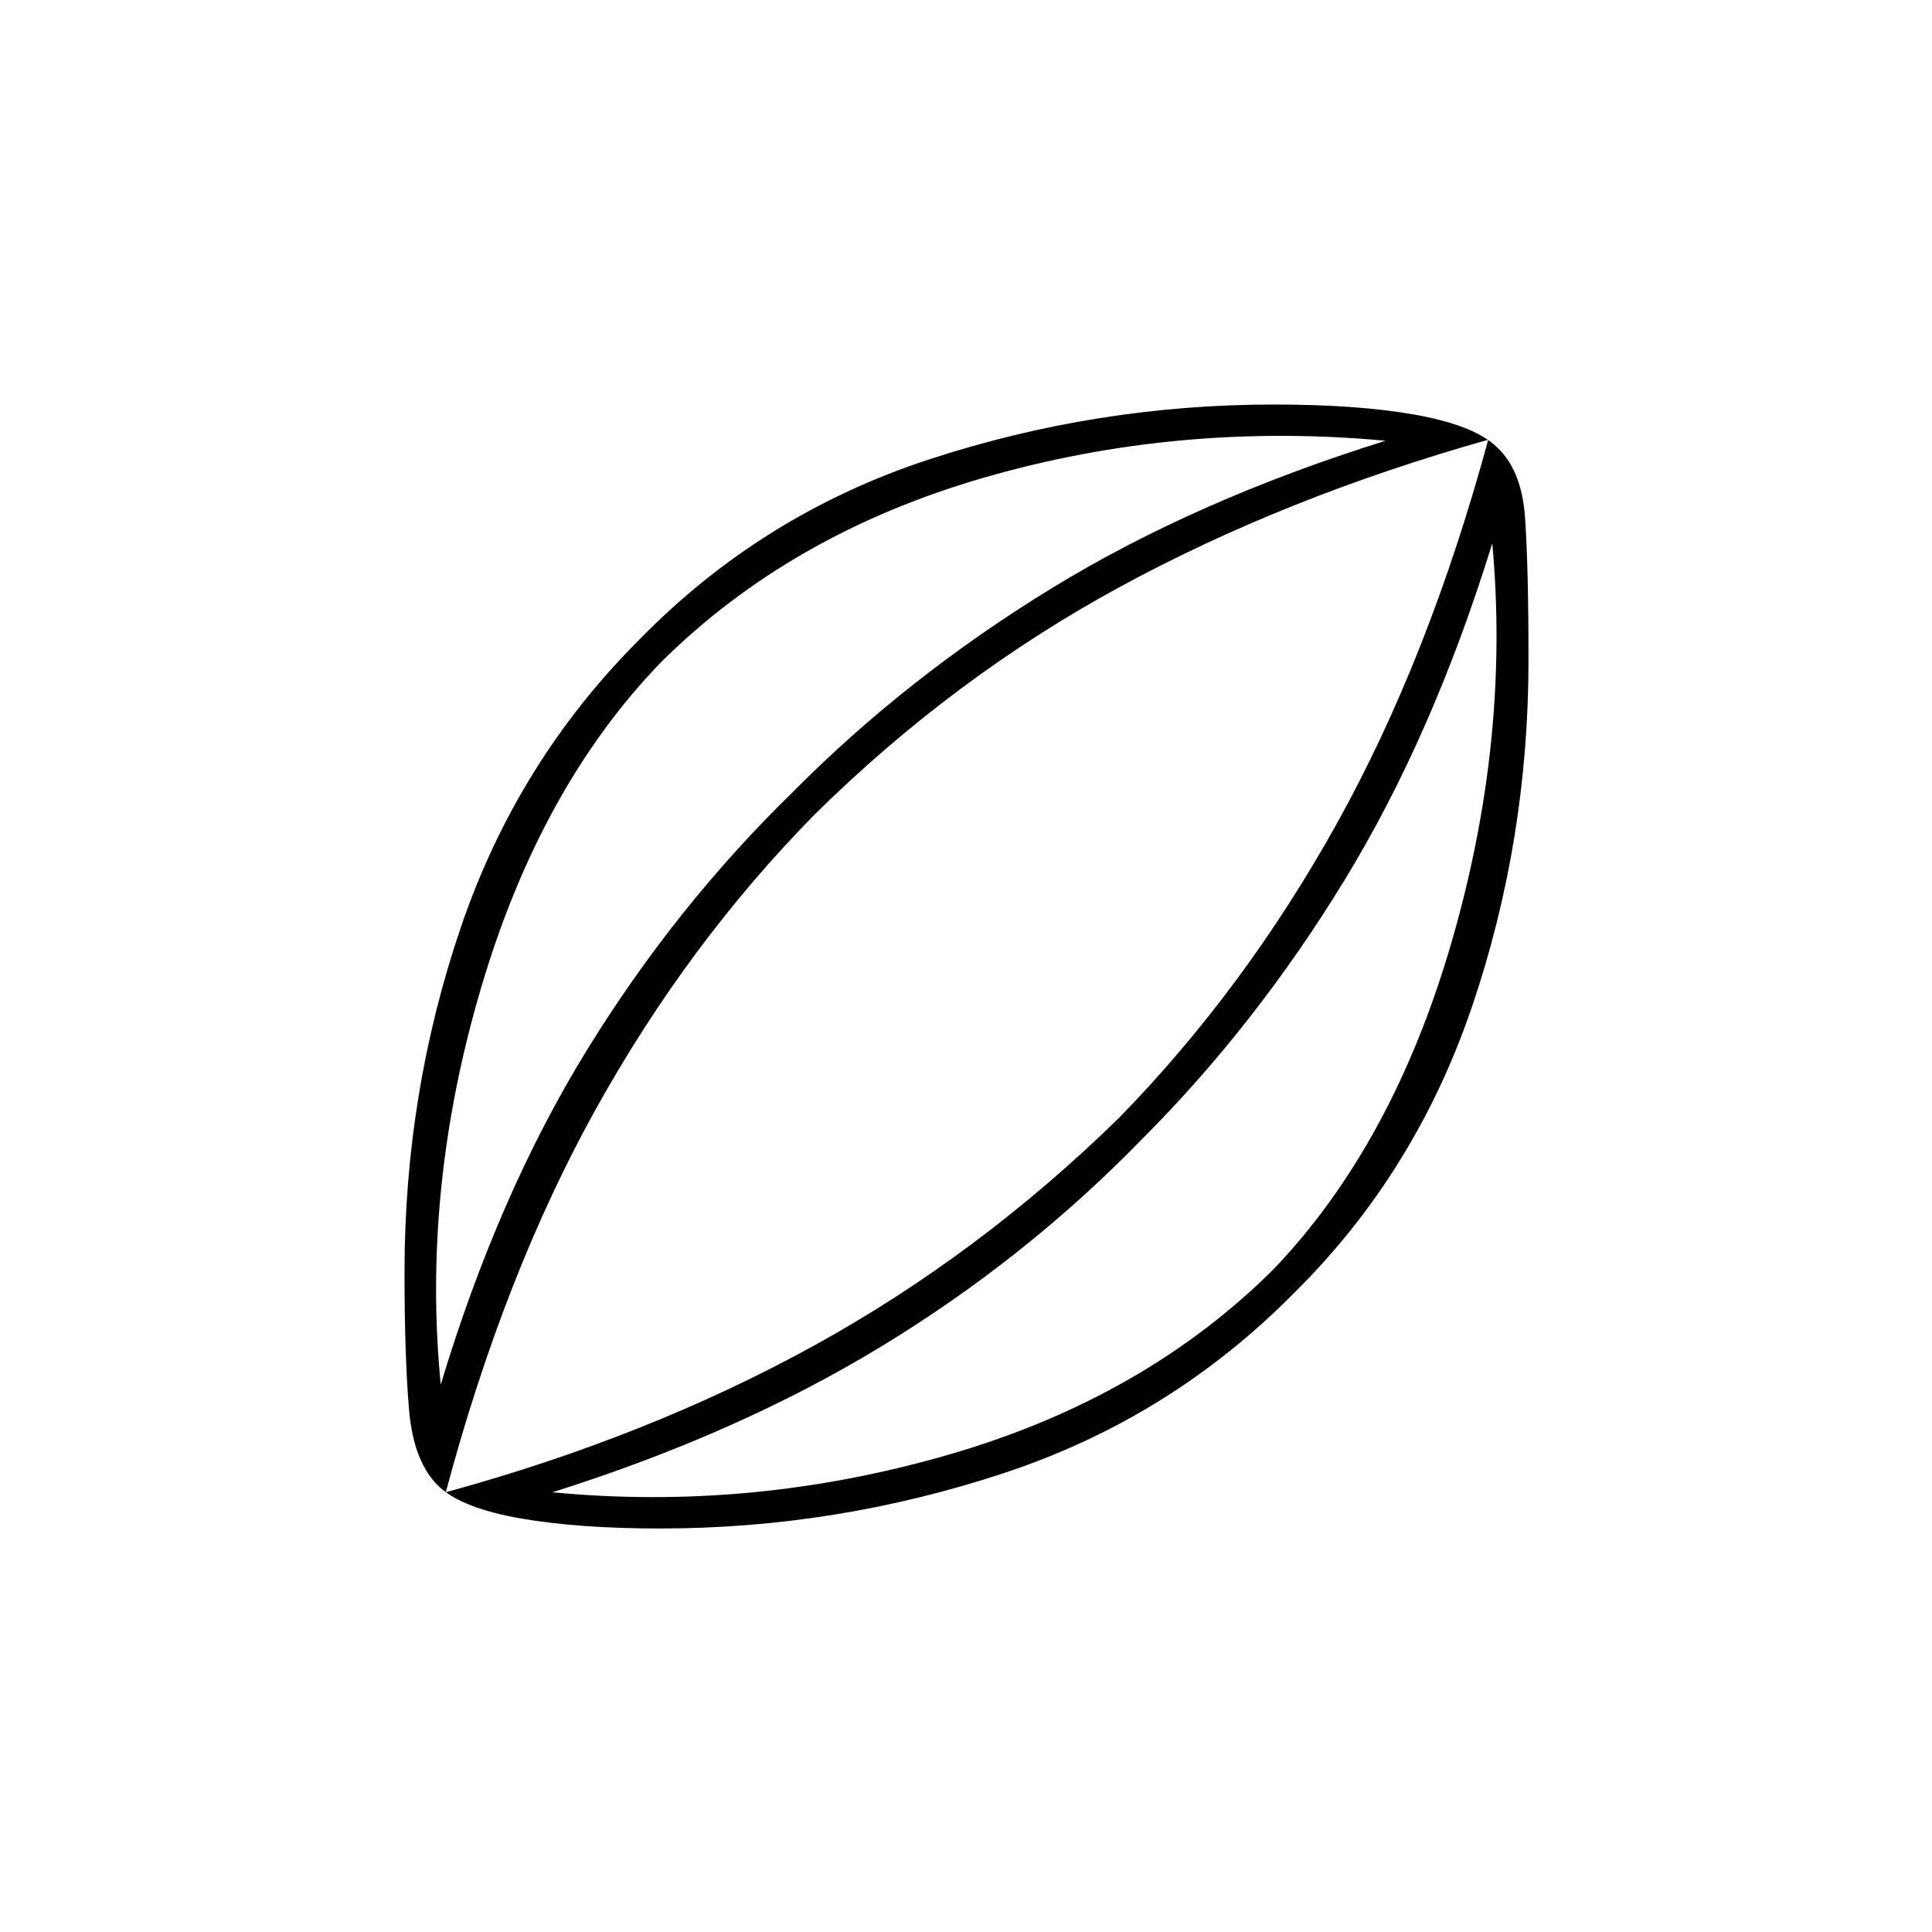 <svg xmlns="http://www.w3.org/2000/svg" height="20" viewBox="0 -960 960 960" width="20"><path d="M328-200.5q-40.5 0-69.25-5T218.5-221q-13-12-15.25-38.5T201-328q0-89 28-171.25T317.5-642q61-62.5 144.25-89.75T633-759q41.5 0 69.75 5t39.75 15q13.5 11.5 15.25 35.75T759.5-632q0 89.5-28 172t-88 142q-61.5 62.5-144.75 90T328-200.5ZM219-272q28.5-94.5 72.5-166T394-566.5q56.5-57 128.25-101T688.5-741q-103-9.5-199.25 18.25T328.5-631q-60 62-89.5 162t-20 197Zm55.5 53.5q99 9.5 196.25-18.5t161.75-92q59.5-62 88.75-162.75T741.5-690Q712-594.5 668-522.5t-101 129q-57.5 59-129 102.5t-163.5 72.5Zm-53 0Q322-246 404.25-291.25T556-404.5q62.5-64 108.25-146.25T739.5-741.5q-101 28.5-183.25 73.25T405-555.5q-63 64-108.75 146.25T221.5-218.5Zm259-261.5Z"/></svg>